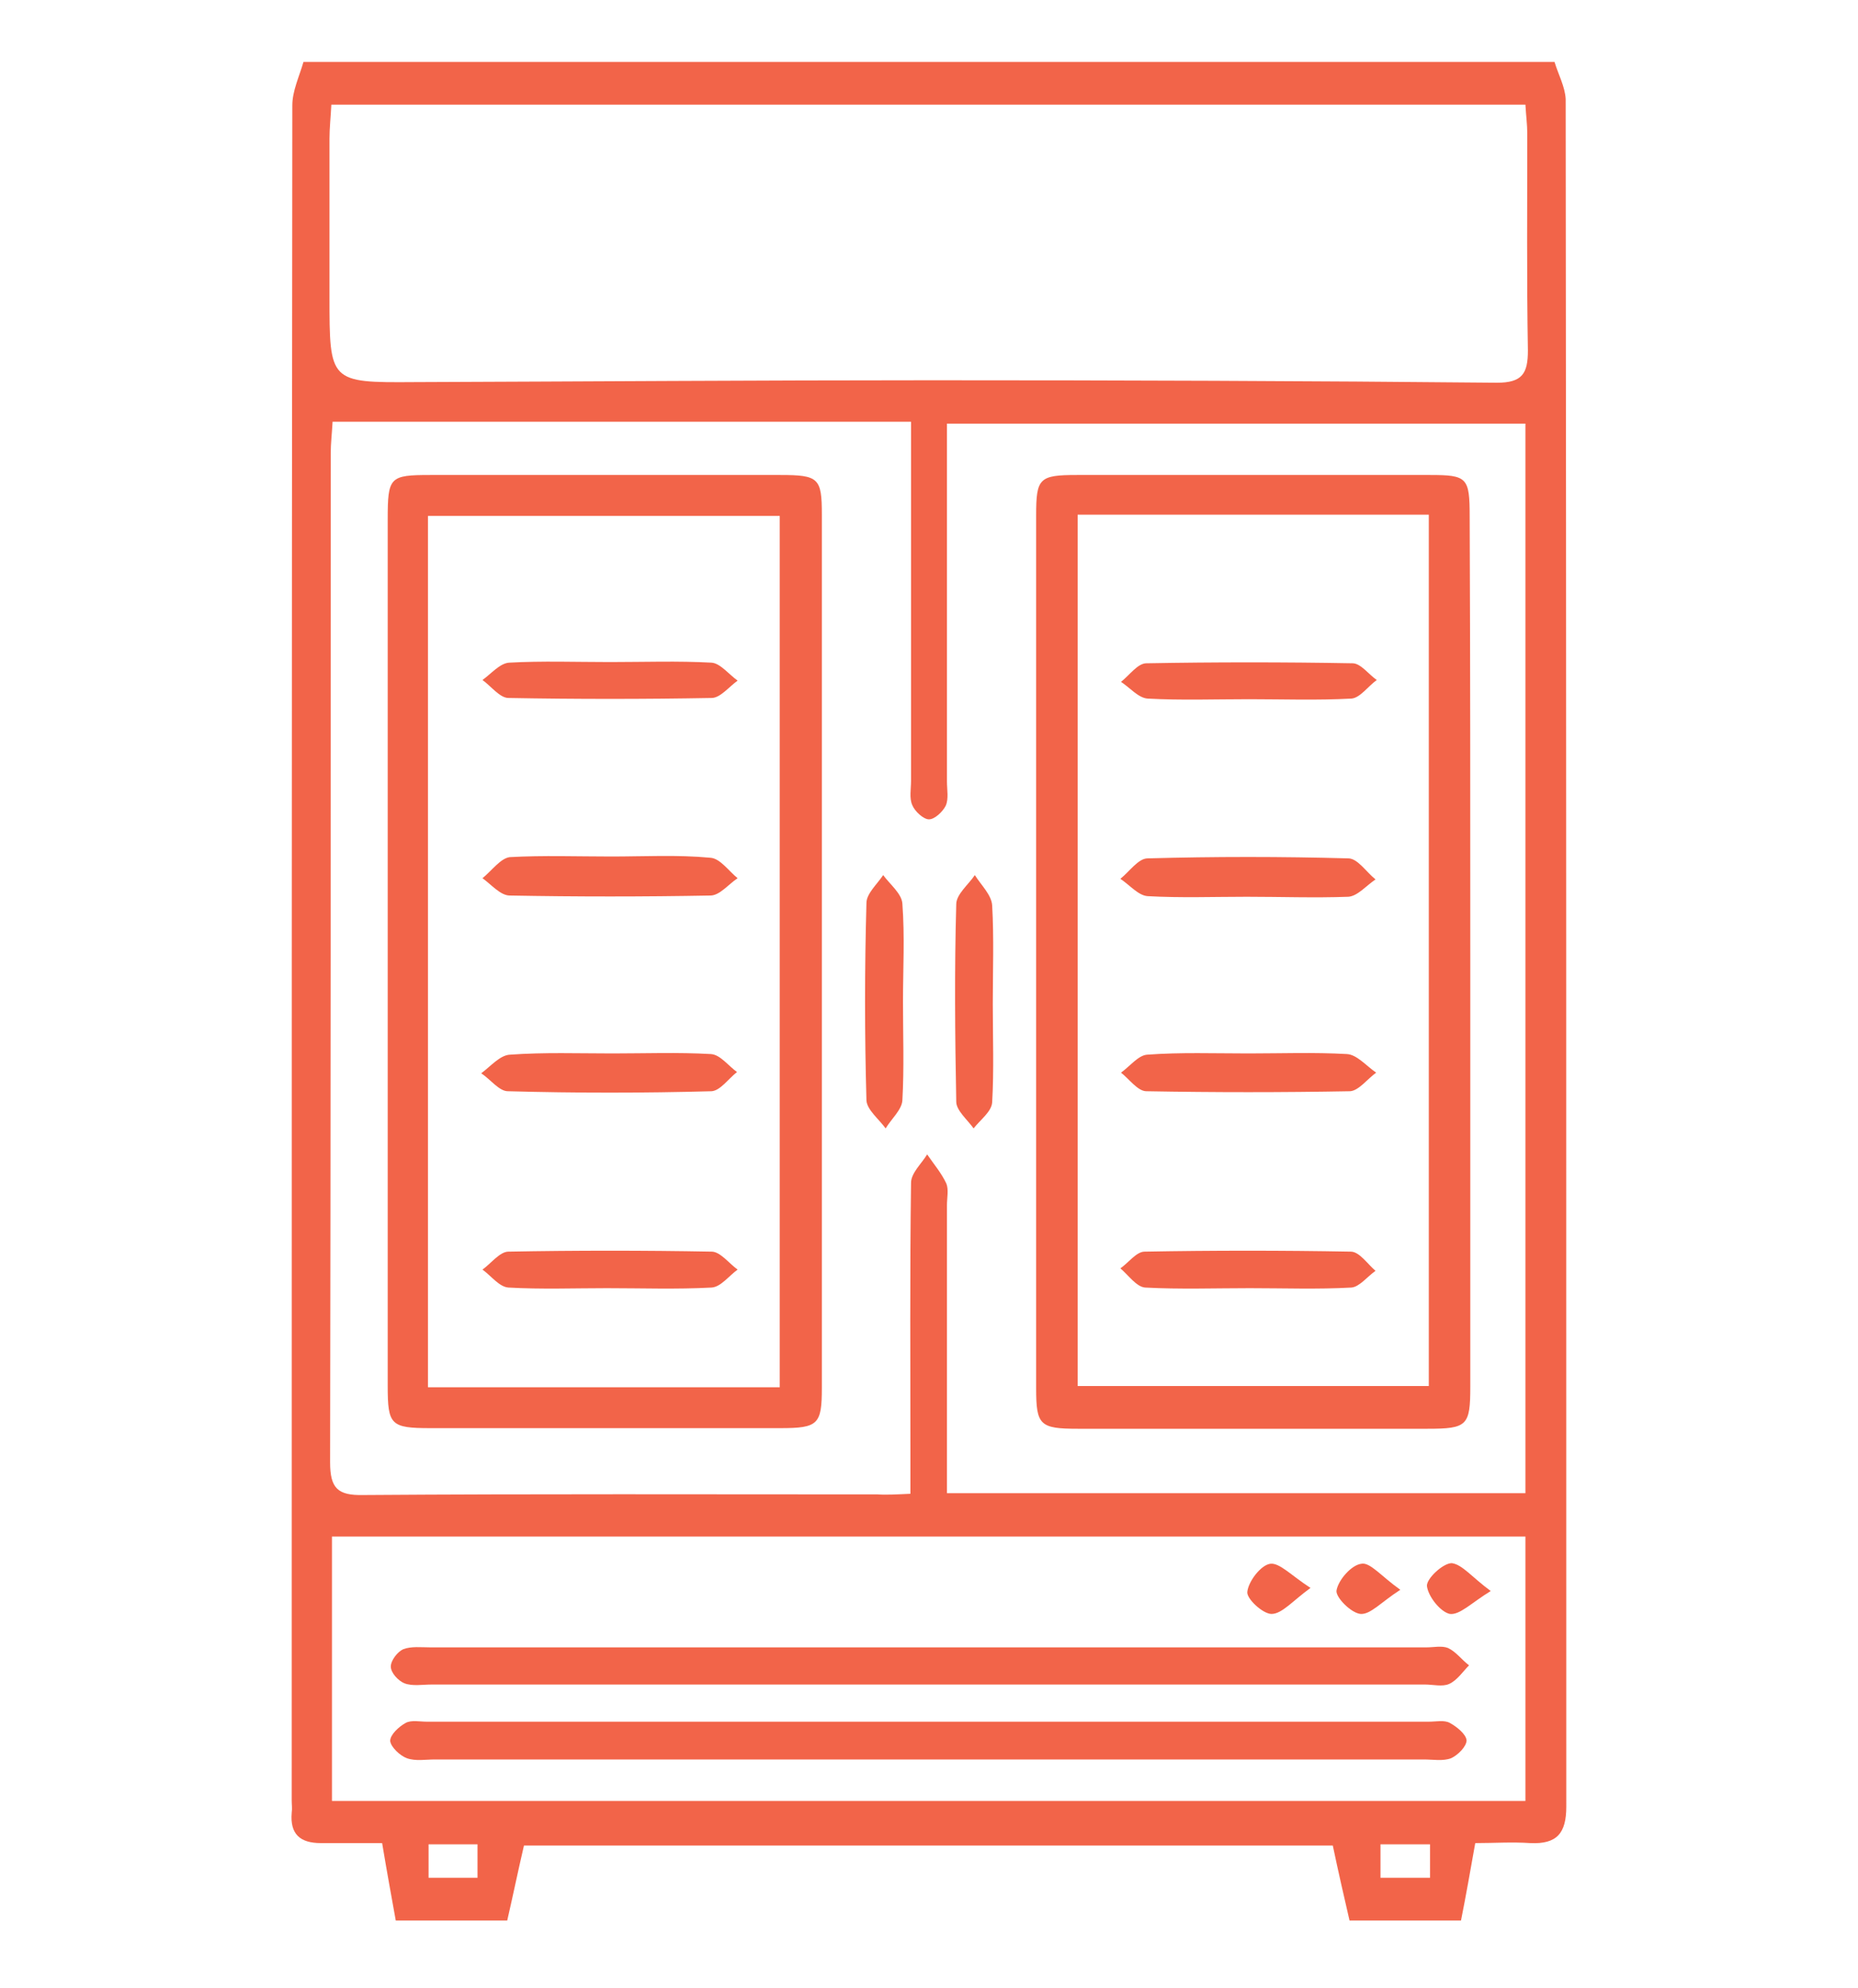 <?xml version="1.0" encoding="utf-8"?>
<!-- Generator: Adobe Illustrator 26.3.1, SVG Export Plug-In . SVG Version: 6.00 Build 0)  -->
<svg version="1.1" id="Layer_1" xmlns="http://www.w3.org/2000/svg" xmlns:xlink="http://www.w3.org/1999/xlink" x="0px" y="0px"
	 viewBox="0 0 300 321" style="enable-background:new 0 0 300 321;" xml:space="preserve">
<style type="text/css">
	.st0{fill:#F26449;}
</style>
<g>
	<path class="st0" d="M251,10c0.6,2,1.7,4,1.8,6c0.1,91.9,0.1,183.8,0.1,275.7c0,4.3-1.5,6.1-5.8,5.9c-3-0.2-5.9,0-8.9,0
		c-0.8,4.5-1.5,8.5-2.3,12.5c-6,0-12,0-18,0c-0.9-3.9-1.8-7.8-2.7-12.1c-43.4,0-87.2,0-130.6,0c-1,4.3-1.8,8.2-2.7,12.1
		c-6,0-12,0-18,0c-0.7-3.9-1.4-7.7-2.2-12.5c-3,0-6.4,0-9.9,0c-3.3,0-5-1.4-4.7-4.9c0.1-0.7,0-1.3,0-2c0-91.2,0-182.5,0.1-273.7
		c0-2.3,1.1-4.6,1.8-7C116.3,10,183.7,10,251,10z M147,241.2c0-2.3,0-4.3,0-6.2c0-14.7-0.1-29.3,0.1-44c0-1.6,1.7-3.1,2.6-4.6
		c1.1,1.6,2.3,3,3.1,4.7c0.4,1,0.1,2.3,0.1,3.5c0,13.5,0,27,0,40.5c0,1.9,0,3.9,0,6c31.5,0,62.4,0,93.4,0c0-57.8,0-115.2,0-172.7
		c-31.2,0-62.1,0-93.4,0c0,2.2,0,4,0,5.8c0,17.3,0,34.7,0,52c0,1.3,0.3,2.8-0.2,3.9c-0.5,1-1.8,2.2-2.7,2.2s-2.3-1.3-2.7-2.3
		c-0.5-1.1-0.2-2.6-0.2-3.9c0-17.3,0-34.7,0-52c0-1.9,0-3.9,0-6c-31.6,0-62.3,0-93.4,0c-0.1,1.9-0.3,3.5-0.3,5.1
		c0,54.3,0,108.6-0.1,162.9c0,4.2,1.2,5.4,5.4,5.3c27.7-0.2,55.3-0.1,83-0.1C143.1,241.4,144.8,241.3,147,241.2z M53.5,16.9
		c-0.1,2-0.3,3.8-0.3,5.5c0,8.5,0,17,0,25.5c0,13.8,0,13.9,13.7,13.8c27.8-0.1,55.6-0.3,83.4-0.3c30.5,0,61,0.1,91.4,0.4
		c4.1,0,5-1.5,5-5.2c-0.2-11.7-0.1-23.3-0.1-35c0-1.5-0.2-2.9-0.3-4.7C182.1,16.9,118,16.9,53.5,16.9z M53.6,248.1
		c0,14.6,0,28.6,0,42.7c64.4,0,128.5,0,192.7,0c0-14.4,0-28.5,0-42.7C182,248.1,118.1,248.1,53.6,248.1z M77.1,303.2
		c0-1.9,0-3.6,0-5.4c-2.9,0-5.3,0-7.9,0c0,2,0,3.7,0,5.4C72,303.2,74.4,303.2,77.1,303.2z M230.9,297.8c-2.9,0-5.4,0-8,0
		c0,1.9,0,3.6,0,5.4c2.9,0,5.3,0,8,0C230.9,301.4,230.9,299.8,230.9,297.8z"/>
	<path class="st0" d="M62.6,153.4c0-23.2,0-46.3,0-69.5c0-6.9,0.3-7.2,6.9-7.2c18.8,0,37.7,0,56.5,0c6.2,0,6.7,0.5,6.7,6.4
		c0,47,0,94,0,141c0,5.9-0.6,6.5-6.7,6.5c-18.8,0-37.7,0-56.5,0c-6.4,0-6.9-0.5-6.9-6.8C62.6,200.4,62.6,176.9,62.6,153.4z
		 M125.9,224c0-47.2,0-93.9,0-140.7c-19.1,0-37.9,0-56.8,0c0,47,0,93.7,0,140.7C88.1,224,106.9,224,125.9,224z"/>
	<path class="st0" d="M237.4,153.9c0,23.3,0,46.7,0,70c0,6.3-0.5,6.8-6.9,6.8c-18.8,0-37.7,0-56.5,0c-6.1,0-6.7-0.6-6.7-6.5
		c0-47,0-94,0-141c0-6,0.5-6.5,6.6-6.5c19,0,38,0,57,0c6,0,6.4,0.4,6.4,6.7C237.4,106.9,237.4,130.4,237.4,153.9z M174,83.1
		c0,47.2,0,93.9,0,140.7c19.2,0,38.1,0,56.7,0c0-47.1,0-93.8,0-140.7C211.7,83.1,193.1,83.1,174,83.1z"/>
	<path class="st0" d="M145.8,161.8c0,5.3,0.2,10.7-0.1,15.9c-0.1,1.5-1.8,3-2.7,4.5c-1.1-1.5-3-3-3.1-4.5c-0.3-10.6-0.3-21.3,0-31.9
		c0-1.5,1.7-3,2.7-4.5c1.1,1.5,3,3,3.1,4.6C146.1,151.2,145.8,156.5,145.8,161.8z"/>
	<path class="st0" d="M160.3,162.1c0,5.3,0.2,10.7-0.1,15.9c-0.1,1.5-1.9,2.8-3,4.2c-1-1.4-2.8-2.9-2.8-4.3
		c-0.2-10.6-0.3-21.3,0-31.9c0-1.6,2-3.2,3-4.7c1,1.6,2.7,3.2,2.8,4.9C160.5,151.5,160.3,156.8,160.3,162.1z"/>
	<path class="st0" d="M149.6,272c-26.6,0-53.3,0-79.9,0c-1.5,0-3.1,0.3-4.4-0.2c-1-0.4-2.2-1.7-2.2-2.7s1.1-2.4,2-2.8
		c1.3-0.5,2.9-0.3,4.4-0.3c53.6,0,107.2,0,160.8,0c1.2,0,2.5-0.3,3.5,0.1c1.3,0.6,2.2,1.9,3.4,2.8c-1,1-1.9,2.4-3.2,3
		c-1.1,0.5-2.6,0.1-3.9,0.1C203.2,272,176.4,272,149.6,272z"/>
	<path class="st0" d="M150.1,284.1c-26.6,0-53.3,0-79.9,0c-1.5,0-3.1,0.3-4.5-0.2c-1.1-0.4-2.6-1.8-2.7-2.8c0-1,1.4-2.3,2.5-2.9
		c0.9-0.5,2.3-0.2,3.4-0.2c53.9,0,107.9,0,161.8,0c1.2,0,2.5-0.3,3.4,0.2c1.1,0.6,2.6,1.8,2.7,2.8c0,1-1.4,2.4-2.5,2.9
		c-1.3,0.5-2.9,0.2-4.4,0.2C203.4,284.1,176.7,284.1,150.1,284.1z"/>
	<path class="st0" d="M211.6,256.4c-2.9,2.1-4.6,4.2-6.3,4.2c-1.4,0-4.1-2.5-3.9-3.6c0.2-1.7,2.2-4.3,3.7-4.5
		S208.5,254.4,211.6,256.4z"/>
	<path class="st0" d="M240.7,256.9c-3.1,1.9-5,3.9-6.6,3.7c-1.5-0.3-3.5-2.8-3.7-4.5c-0.1-1.2,2.6-3.7,4-3.7
		C236.1,252.6,237.7,254.7,240.7,256.9z"/>
	<path class="st0" d="M226.1,256.7c-3.1,2-4.8,4-6.4,3.9c-1.5-0.1-4.1-2.7-3.9-3.8c0.3-1.7,2.4-4.1,4-4.3
		C221.2,252.2,223,254.5,226.1,256.7z"/>
	<path class="st0" d="M98.7,138.3c5.3,0,10.7-0.3,16,0.2c1.6,0.1,3,2.2,4.4,3.3c-1.5,1-2.9,2.8-4.4,2.8c-10.8,0.2-21.6,0.2-32.4,0
		c-1.5,0-3-1.8-4.4-2.8c1.5-1.2,2.9-3.2,4.4-3.4C87.7,138.1,93.2,138.3,98.7,138.3z"/>
	<path class="st0" d="M98.9,170.1c5.3,0,10.6-0.2,15.9,0.1c1.5,0.1,2.8,1.9,4.2,2.9c-1.4,1.1-2.7,3-4.1,3.1c-11,0.3-21.9,0.3-32.9,0
		c-1.4,0-2.8-1.9-4.3-2.9c1.5-1.1,3-2.9,4.6-3C87.9,169.9,93.4,170.1,98.9,170.1z"/>
	<path class="st0" d="M98.5,106.9c5.5,0,11-0.2,16.4,0.1c1.4,0.1,2.8,1.9,4.2,2.9c-1.4,1-2.8,2.8-4.2,2.8c-10.9,0.2-21.9,0.2-32.8,0
		c-1.4,0-2.8-1.9-4.2-2.9c1.4-1,2.8-2.7,4.3-2.8C87.5,106.7,93,106.9,98.5,106.9z"/>
	<path class="st0" d="M98,208c-5.3,0-10.6,0.2-15.9-0.1c-1.5-0.1-2.8-1.9-4.2-2.9c1.4-1,2.8-2.9,4.2-2.9c10.9-0.2,21.9-0.2,32.8,0
		c1.4,0,2.8,1.9,4.2,2.9c-1.4,1-2.7,2.8-4.2,2.9C109.3,208.2,103.6,208,98,208z"/>
	<path class="st0" d="M201.3,144.8c-5.3,0-10.7,0.2-16-0.1c-1.5-0.1-2.9-1.8-4.4-2.8c1.5-1.2,2.9-3.3,4.4-3.3
		c10.8-0.3,21.6-0.3,32.4,0c1.5,0,2.9,2.2,4.4,3.4c-1.5,1-2.9,2.7-4.4,2.8C212.3,145,206.7,144.8,201.3,144.8z"/>
	<path class="st0" d="M201.6,170.1c5.3,0,10.6-0.2,15.9,0.1c1.6,0.1,3.1,1.9,4.7,3c-1.4,1-2.8,2.9-4.2,3c-11,0.2-21.9,0.2-32.9,0
		c-1.4,0-2.8-2-4.1-3c1.4-1,2.8-2.8,4.2-2.9C190.6,169.9,196.1,170.1,201.6,170.1z"/>
	<path class="st0" d="M201.7,112.9c-5.5,0-11,0.2-16.4-0.1c-1.5-0.1-2.9-1.8-4.3-2.7c1.4-1.1,2.7-3,4.1-3c11.1-0.2,22.2-0.2,33.3,0
		c1.3,0,2.6,1.8,3.9,2.7c-1.4,1-2.7,2.9-4.1,3C212.6,113.1,207.1,112.9,201.7,112.9z"/>
	<path class="st0" d="M201.8,208c-5.6,0-11.3,0.2-16.9-0.1c-1.4-0.1-2.7-2-4-3.1c1.3-0.9,2.6-2.7,3.9-2.7c11.1-0.2,22.2-0.2,33.3,0
		c1.4,0,2.7,2,4,3.1c-1.3,0.9-2.6,2.6-3.9,2.7C212.8,208.2,207.3,208,201.8,208z"/>
</g>
</svg>
